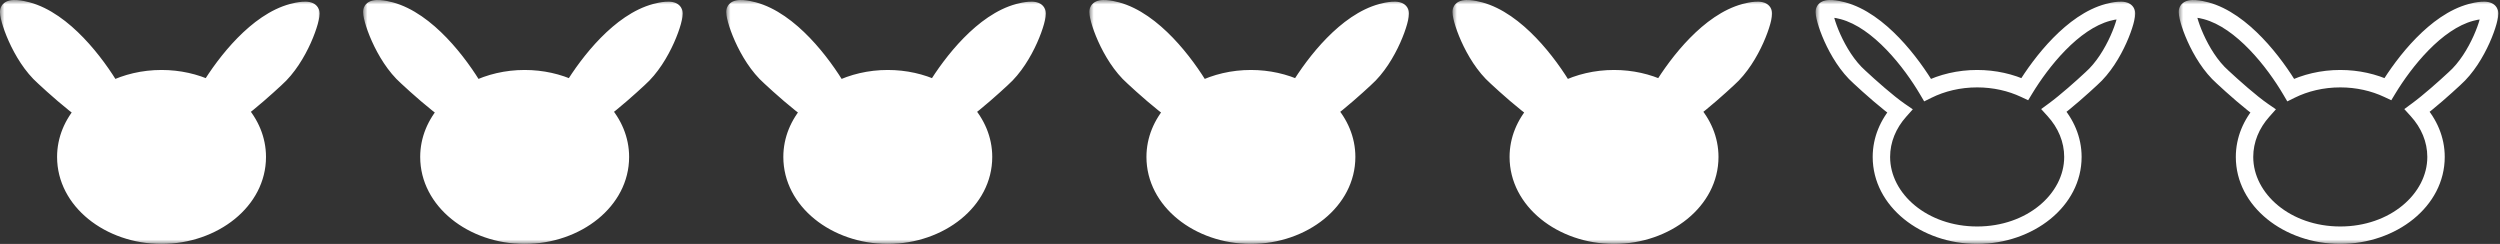 <svg width="287" height="28" viewBox="0 0 287 28" fill="none" xmlns="http://www.w3.org/2000/svg">
<rect x="0" y="0" width="287" height="28" fill="#333333" stroke="none"/>
<mask id="path-1-outside-1_6064_1285" maskUnits="userSpaceOnUse" x="0" y="0" width="37" height="28" fill="black">
<rect fill="white" width="37" height="28"/>
<path fill-rule="evenodd" clip-rule="evenodd" d="M12.852 10.329C11.016 7.212 7.304 2.351 3.134 1.233C2.5 1.057 1.189 0.811 1.02 1.233C0.809 1.762 2.288 6.412 5.036 8.843C6.197 9.926 8.309 11.803 9.656 12.73C8.333 14.213 7.553 16.04 7.553 18.016C7.553 22.978 12.474 27 18.545 27C24.615 27 29.537 22.978 29.537 18.016C29.537 16.014 28.735 14.165 27.38 12.671C28.721 11.687 30.586 10.026 31.65 9.033C34.398 6.602 35.878 1.951 35.667 1.423C35.498 1 34.187 1.247 33.553 1.423C29.513 2.505 25.904 7.101 24.012 10.221C22.402 9.465 20.535 9.033 18.545 9.033C16.461 9.033 14.513 9.506 12.852 10.329Z"/>
</mask>
<path fill-rule="evenodd" clip-rule="evenodd" d="M12.852 10.329C11.016 7.212 7.304 2.351 3.134 1.233C2.5 1.057 1.189 0.811 1.02 1.233C0.809 1.762 2.288 6.412 5.036 8.843C6.197 9.926 8.309 11.803 9.656 12.73C8.333 14.213 7.553 16.04 7.553 18.016C7.553 22.978 12.474 27 18.545 27C24.615 27 29.537 22.978 29.537 18.016C29.537 16.014 28.735 14.165 27.38 12.671C28.721 11.687 30.586 10.026 31.65 9.033C34.398 6.602 35.878 1.951 35.667 1.423C35.498 1 34.187 1.247 33.553 1.423C29.513 2.505 25.904 7.101 24.012 10.221C22.402 9.465 20.535 9.033 18.545 9.033C16.461 9.033 14.513 9.506 12.852 10.329Z" fill="white"/>
<path d="M3.134 1.233L2.866 2.197L2.875 2.199L3.134 1.233ZM12.852 10.329L11.991 10.837L12.463 11.639L13.297 11.226L12.852 10.329ZM1.02 1.233L0.091 0.862L1.02 1.233ZM5.036 8.843L5.718 8.112L5.709 8.103L5.699 8.094L5.036 8.843ZM9.656 12.73L10.402 13.396L11.157 12.55L10.223 11.907L9.656 12.73ZM27.38 12.671L26.788 11.864L25.893 12.521L26.639 13.343L27.38 12.671ZM31.65 9.033L30.988 8.284L30.978 8.292L30.968 8.301L31.65 9.033ZM35.667 1.423L36.595 1.051L36.595 1.051L35.667 1.423ZM33.553 1.423L33.812 2.389L33.82 2.386L33.553 1.423ZM24.012 10.221L23.587 11.126L24.401 11.508L24.867 10.739L24.012 10.221ZM2.875 2.199C4.704 2.689 6.521 4.034 8.148 5.725C9.76 7.4 11.102 9.328 11.991 10.837L13.714 9.822C12.767 8.214 11.334 6.152 9.589 4.338C7.858 2.539 5.734 0.895 3.392 0.267L2.875 2.199ZM1.948 1.605C1.875 1.788 1.751 1.898 1.664 1.952C1.623 1.978 1.59 1.992 1.571 1.999C1.561 2.003 1.554 2.005 1.549 2.006C1.547 2.007 1.545 2.007 1.544 2.008C1.543 2.008 1.542 2.008 1.542 2.008C1.542 2.008 1.543 2.008 1.544 2.008C1.545 2.008 1.546 2.007 1.548 2.007C1.552 2.006 1.558 2.006 1.565 2.005C1.581 2.003 1.602 2.002 1.628 2.001C1.682 1.999 1.75 2 1.831 2.006C2.17 2.031 2.587 2.119 2.866 2.197L3.401 0.27C3.047 0.171 2.491 0.049 1.974 0.011C1.723 -0.007 1.415 -0.01 1.123 0.053C0.876 0.106 0.326 0.276 0.091 0.862L1.948 1.605ZM5.699 8.094C4.475 7.011 3.489 5.385 2.831 3.916C2.505 3.19 2.272 2.53 2.136 2.037C2.067 1.788 2.027 1.598 2.009 1.474C2.005 1.444 2.003 1.421 2.001 1.404C2 1.387 2 1.38 2 1.381C2 1.381 2 1.399 1.996 1.43C1.992 1.457 1.982 1.522 1.948 1.605L0.091 0.862C0.007 1.073 0 1.274 2.33712e-06 1.378C-0 1.504 0.012 1.632 0.029 1.751C0.062 1.992 0.125 2.271 0.208 2.571C0.375 3.173 0.644 3.928 1.006 4.734C1.721 6.33 2.85 8.244 4.374 9.592L5.699 8.094ZM10.223 11.907C8.944 11.026 6.88 9.196 5.718 8.112L4.354 9.574C5.514 10.657 7.674 12.58 9.089 13.554L10.223 11.907ZM8.553 18.016C8.553 16.315 9.223 14.719 10.402 13.396L8.91 12.065C7.444 13.708 6.553 15.766 6.553 18.016H8.553ZM18.545 26C12.828 26 8.553 22.247 8.553 18.016H6.553C6.553 23.709 12.12 28 18.545 28V26ZM28.537 18.016C28.537 22.247 24.261 26 18.545 26V28C24.97 28 30.537 23.709 30.537 18.016H28.537ZM26.639 13.343C27.849 14.676 28.537 16.293 28.537 18.016H30.537C30.537 15.735 29.621 13.653 28.12 11.999L26.639 13.343ZM30.968 8.301C29.909 9.29 28.079 10.917 26.788 11.864L27.971 13.477C29.362 12.457 31.263 10.762 32.333 9.764L30.968 8.301ZM34.738 1.794C34.705 1.711 34.694 1.646 34.691 1.619C34.686 1.588 34.687 1.57 34.687 1.57C34.687 1.569 34.687 1.576 34.685 1.593C34.684 1.61 34.681 1.633 34.677 1.663C34.66 1.788 34.62 1.977 34.551 2.226C34.414 2.72 34.181 3.379 33.856 4.105C33.197 5.574 32.212 7.201 30.988 8.284L32.313 9.781C33.837 8.433 34.965 6.519 35.681 4.923C36.042 4.117 36.311 3.363 36.478 2.76C36.561 2.461 36.624 2.181 36.658 1.941C36.674 1.821 36.687 1.693 36.687 1.567C36.686 1.463 36.679 1.262 36.595 1.051L34.738 1.794ZM33.82 2.386C34.1 2.309 34.517 2.22 34.856 2.196C34.937 2.19 35.005 2.188 35.059 2.19C35.085 2.191 35.106 2.192 35.121 2.194C35.129 2.195 35.134 2.196 35.138 2.196C35.14 2.197 35.142 2.197 35.143 2.197C35.144 2.197 35.144 2.197 35.144 2.197C35.144 2.197 35.144 2.197 35.143 2.197C35.142 2.197 35.14 2.196 35.137 2.196C35.133 2.194 35.125 2.192 35.115 2.188C35.096 2.181 35.063 2.167 35.022 2.142C34.936 2.087 34.812 1.978 34.738 1.794L36.595 1.051C36.361 0.465 35.811 0.295 35.564 0.242C35.272 0.179 34.964 0.183 34.712 0.201C34.195 0.238 33.64 0.361 33.285 0.459L33.82 2.386ZM24.867 10.739C25.784 9.227 27.114 7.364 28.69 5.758C30.28 4.139 32.041 2.863 33.812 2.389L33.294 0.457C31.024 1.065 28.961 2.628 27.263 4.357C25.552 6.1 24.131 8.095 23.157 9.703L24.867 10.739ZM18.545 10.033C20.391 10.033 22.112 10.434 23.587 11.126L24.437 9.316C22.691 8.496 20.679 8.033 18.545 8.033V10.033ZM13.297 11.226C14.816 10.472 16.612 10.033 18.545 10.033V8.033C16.31 8.033 14.21 8.541 12.408 9.434L13.297 11.226Z" fill="white" mask="url(#path-1-outside-1_6064_1285)"/>
<mask id="path-3-outside-2_6064_1285" maskUnits="userSpaceOnUse" x="41.687" y="0" width="37" height="28" fill="black">
<rect fill="white" x="41.687" width="37" height="28"/>
<path fill-rule="evenodd" clip-rule="evenodd" d="M54.539 10.329C52.702 7.212 48.991 2.351 44.82 1.233C44.186 1.057 42.876 0.811 42.706 1.233C42.495 1.762 43.975 6.412 46.723 8.843C47.883 9.926 49.995 11.803 51.343 12.73C50.02 14.213 49.239 16.04 49.239 18.016C49.239 22.978 54.161 27 60.231 27C66.302 27 71.223 22.978 71.223 18.016C71.223 16.014 70.421 14.165 69.066 12.671C70.407 11.687 72.272 10.026 73.337 9.033C76.085 6.602 77.564 1.951 77.353 1.423C77.184 1 75.873 1.247 75.239 1.423C71.199 2.505 67.59 7.101 65.699 10.221C64.088 9.465 62.221 9.033 60.231 9.033C58.148 9.033 56.199 9.506 54.539 10.329Z"/>
</mask>
<path fill-rule="evenodd" clip-rule="evenodd" d="M54.539 10.329C52.702 7.212 48.991 2.351 44.82 1.233C44.186 1.057 42.876 0.811 42.706 1.233C42.495 1.762 43.975 6.412 46.723 8.843C47.883 9.926 49.995 11.803 51.343 12.73C50.02 14.213 49.239 16.04 49.239 18.016C49.239 22.978 54.161 27 60.231 27C66.302 27 71.223 22.978 71.223 18.016C71.223 16.014 70.421 14.165 69.066 12.671C70.407 11.687 72.272 10.026 73.337 9.033C76.085 6.602 77.564 1.951 77.353 1.423C77.184 1 75.873 1.247 75.239 1.423C71.199 2.505 67.59 7.101 65.699 10.221C64.088 9.465 62.221 9.033 60.231 9.033C58.148 9.033 56.199 9.506 54.539 10.329Z" fill="white"/>
<path d="M44.82 1.233L44.553 2.197L44.562 2.199L44.82 1.233ZM54.539 10.329L53.677 10.837L54.15 11.639L54.983 11.226L54.539 10.329ZM42.706 1.233L41.778 0.862L42.706 1.233ZM46.723 8.843L47.405 8.112L47.395 8.103L47.385 8.094L46.723 8.843ZM51.343 12.73L52.089 13.396L52.843 12.55L51.91 11.907L51.343 12.73ZM69.066 12.671L68.475 11.864L67.58 12.521L68.326 13.343L69.066 12.671ZM73.337 9.033L72.674 8.284L72.664 8.292L72.654 8.301L73.337 9.033ZM77.353 1.423L78.282 1.051L78.282 1.051L77.353 1.423ZM75.239 1.423L75.498 2.389L75.507 2.386L75.239 1.423ZM65.699 10.221L65.274 11.126L66.088 11.508L66.554 10.739L65.699 10.221ZM44.562 2.199C46.391 2.689 48.208 4.034 49.834 5.725C51.446 7.4 52.788 9.328 53.677 10.837L55.401 9.822C54.453 8.214 53.021 6.152 51.276 4.338C49.544 2.539 47.421 0.895 45.079 0.267L44.562 2.199ZM43.635 1.605C43.562 1.788 43.437 1.898 43.351 1.952C43.31 1.978 43.277 1.992 43.258 1.999C43.248 2.003 43.24 2.005 43.236 2.006C43.233 2.007 43.232 2.007 43.23 2.008C43.229 2.008 43.229 2.008 43.229 2.008C43.229 2.008 43.229 2.008 43.23 2.008C43.231 2.008 43.233 2.007 43.235 2.007C43.239 2.006 43.244 2.006 43.252 2.005C43.267 2.003 43.288 2.002 43.315 2.001C43.368 1.999 43.436 2 43.517 2.006C43.856 2.031 44.273 2.119 44.553 2.197L45.088 0.27C44.733 0.171 44.178 0.049 43.661 0.011C43.41 -0.007 43.101 -0.01 42.809 0.053C42.562 0.106 42.012 0.276 41.778 0.862L43.635 1.605ZM47.385 8.094C46.161 7.011 45.176 5.385 44.517 3.916C44.192 3.19 43.959 2.53 43.822 2.037C43.753 1.788 43.713 1.598 43.696 1.474C43.692 1.444 43.689 1.421 43.688 1.404C43.687 1.387 43.687 1.38 43.687 1.381C43.687 1.381 43.687 1.399 43.682 1.43C43.679 1.457 43.668 1.522 43.635 1.605L41.778 0.862C41.694 1.073 41.687 1.274 41.687 1.378C41.686 1.504 41.699 1.632 41.715 1.751C41.749 1.992 41.812 2.271 41.895 2.571C42.062 3.173 42.331 3.928 42.692 4.734C43.408 6.33 44.536 8.244 46.06 9.592L47.385 8.094ZM51.91 11.907C50.63 11.026 48.566 9.196 47.405 8.112L46.04 9.574C47.2 10.657 49.361 12.58 50.775 13.554L51.91 11.907ZM50.239 18.016C50.239 16.315 50.909 14.719 52.089 13.396L50.596 12.065C49.131 13.708 48.239 15.766 48.239 18.016H50.239ZM60.231 26C54.515 26 50.239 22.247 50.239 18.016H48.239C48.239 23.709 53.806 28 60.231 28V26ZM70.223 18.016C70.223 22.247 65.948 26 60.231 26V28C66.656 28 72.223 23.709 72.223 18.016H70.223ZM68.326 13.343C69.535 14.676 70.223 16.293 70.223 18.016H72.223C72.223 15.735 71.308 13.653 69.807 11.999L68.326 13.343ZM72.654 8.301C71.595 9.29 69.766 10.917 68.475 11.864L69.658 13.477C71.049 12.457 72.949 10.762 74.019 9.764L72.654 8.301ZM76.425 1.794C76.391 1.711 76.381 1.646 76.377 1.619C76.373 1.588 76.373 1.57 76.373 1.57C76.373 1.569 76.373 1.576 76.372 1.593C76.37 1.61 76.368 1.633 76.364 1.663C76.346 1.788 76.306 1.977 76.237 2.226C76.101 2.72 75.868 3.379 75.542 4.105C74.884 5.574 73.898 7.201 72.674 8.284L73.999 9.781C75.523 8.433 76.652 6.519 77.367 4.923C77.729 4.117 77.998 3.363 78.165 2.76C78.248 2.461 78.311 2.181 78.344 1.941C78.361 1.821 78.373 1.693 78.373 1.567C78.373 1.463 78.366 1.262 78.282 1.051L76.425 1.794ZM75.507 2.386C75.786 2.309 76.203 2.22 76.542 2.196C76.624 2.19 76.691 2.188 76.745 2.19C76.772 2.191 76.792 2.192 76.808 2.194C76.815 2.195 76.821 2.196 76.825 2.196C76.827 2.197 76.828 2.197 76.829 2.197C76.831 2.197 76.831 2.197 76.831 2.197C76.831 2.197 76.83 2.197 76.829 2.197C76.828 2.197 76.826 2.196 76.824 2.196C76.819 2.194 76.812 2.192 76.802 2.188C76.783 2.181 76.75 2.167 76.709 2.142C76.622 2.087 76.498 1.978 76.425 1.794L78.282 1.051C78.047 0.465 77.497 0.295 77.25 0.242C76.959 0.179 76.65 0.183 76.399 0.201C75.882 0.238 75.326 0.361 74.972 0.459L75.507 2.386ZM66.554 10.739C67.471 9.227 68.801 7.364 70.377 5.758C71.966 4.139 73.728 2.863 75.498 2.389L74.981 0.457C72.711 1.065 70.647 2.628 68.95 4.357C67.239 6.1 65.818 8.095 64.844 9.703L66.554 10.739ZM60.231 10.033C62.077 10.033 63.799 10.434 65.274 11.126L66.124 9.316C64.378 8.496 62.366 8.033 60.231 8.033V10.033ZM54.983 11.226C56.502 10.472 58.298 10.033 60.231 10.033V8.033C57.997 8.033 55.896 8.541 54.095 9.434L54.983 11.226Z" fill="white" mask="url(#path-3-outside-2_6064_1285)"/>
<mask id="path-5-outside-3_6064_1285" maskUnits="userSpaceOnUse" x="83.373" y="0" width="37" height="28" fill="black">
<rect fill="white" x="83.373" width="37" height="28"/>
<path fill-rule="evenodd" clip-rule="evenodd" d="M96.225 10.329C94.389 7.212 90.677 2.351 86.507 1.233C85.873 1.057 84.562 0.811 84.393 1.233C84.182 1.762 85.661 6.412 88.409 8.843C89.57 9.926 91.682 11.803 93.029 12.73C91.706 14.213 90.926 16.04 90.926 18.016C90.926 22.978 95.847 27 101.918 27C107.988 27 112.91 22.978 112.91 18.016C112.91 16.014 112.108 14.165 110.753 12.671C112.094 11.687 113.959 10.026 115.023 9.033C117.771 6.602 119.251 1.951 119.04 1.423C118.871 1 117.56 1.247 116.926 1.423C112.886 2.505 109.277 7.101 107.385 10.221C105.775 9.465 103.908 9.033 101.918 9.033C99.834 9.033 97.886 9.506 96.225 10.329Z"/>
</mask>
<path fill-rule="evenodd" clip-rule="evenodd" d="M96.225 10.329C94.389 7.212 90.677 2.351 86.507 1.233C85.873 1.057 84.562 0.811 84.393 1.233C84.182 1.762 85.661 6.412 88.409 8.843C89.57 9.926 91.682 11.803 93.029 12.73C91.706 14.213 90.926 16.04 90.926 18.016C90.926 22.978 95.847 27 101.918 27C107.988 27 112.91 22.978 112.91 18.016C112.91 16.014 112.108 14.165 110.753 12.671C112.094 11.687 113.959 10.026 115.023 9.033C117.771 6.602 119.251 1.951 119.04 1.423C118.871 1 117.56 1.247 116.926 1.423C112.886 2.505 109.277 7.101 107.385 10.221C105.775 9.465 103.908 9.033 101.918 9.033C99.834 9.033 97.886 9.506 96.225 10.329Z" fill="white"/>
<path d="M86.507 1.233L86.239 2.197L86.248 2.199L86.507 1.233ZM96.225 10.329L95.364 10.837L95.836 11.639L96.67 11.226L96.225 10.329ZM84.393 1.233L83.465 0.862L84.393 1.233ZM88.409 8.843L89.091 8.112L89.082 8.103L89.072 8.094L88.409 8.843ZM93.029 12.73L93.775 13.396L94.53 12.55L93.596 11.907L93.029 12.73ZM110.753 12.671L110.161 11.864L109.267 12.521L110.012 13.343L110.753 12.671ZM115.023 9.033L114.361 8.284L114.351 8.292L114.341 8.301L115.023 9.033ZM119.04 1.423L119.968 1.051L119.968 1.051L119.04 1.423ZM116.926 1.423L117.185 2.389L117.193 2.386L116.926 1.423ZM107.385 10.221L106.96 11.126L107.774 11.508L108.24 10.739L107.385 10.221ZM86.248 2.199C88.077 2.689 89.894 4.034 91.521 5.725C93.133 7.4 94.475 9.328 95.364 10.837L97.087 9.822C96.14 8.214 94.707 6.152 92.962 4.338C91.231 2.539 89.107 0.895 86.766 0.267L86.248 2.199ZM85.321 1.605C85.248 1.788 85.124 1.898 85.037 1.952C84.996 1.978 84.963 1.992 84.944 1.999C84.934 2.003 84.927 2.005 84.922 2.006C84.92 2.007 84.918 2.007 84.917 2.008C84.916 2.008 84.915 2.008 84.915 2.008C84.915 2.008 84.916 2.008 84.917 2.008C84.918 2.008 84.919 2.007 84.921 2.007C84.925 2.006 84.931 2.006 84.939 2.005C84.954 2.003 84.975 2.002 85.001 2.001C85.055 1.999 85.123 2 85.204 2.006C85.543 2.031 85.96 2.119 86.239 2.197L86.774 0.27C86.42 0.171 85.864 0.049 85.347 0.011C85.096 -0.007 84.788 -0.01 84.496 0.053C84.249 0.106 83.699 0.276 83.465 0.862L85.321 1.605ZM89.072 8.094C87.848 7.011 86.862 5.385 86.204 3.916C85.878 3.19 85.645 2.53 85.509 2.037C85.44 1.788 85.4 1.598 85.382 1.474C85.378 1.444 85.376 1.421 85.374 1.404C85.373 1.387 85.373 1.38 85.373 1.381C85.373 1.381 85.373 1.399 85.369 1.43C85.365 1.457 85.355 1.522 85.321 1.605L83.465 0.862C83.38 1.073 83.373 1.274 83.373 1.378C83.373 1.504 83.385 1.632 83.402 1.751C83.436 1.992 83.498 2.271 83.581 2.571C83.748 3.173 84.017 3.928 84.379 4.734C85.094 6.33 86.223 8.244 87.747 9.592L89.072 8.094ZM93.596 11.907C92.317 11.026 90.253 9.196 89.091 8.112L87.727 9.574C88.887 10.657 91.047 12.58 92.462 13.554L93.596 11.907ZM91.926 18.016C91.926 16.315 92.596 14.719 93.775 13.396L92.283 12.065C90.817 13.708 89.926 15.766 89.926 18.016H91.926ZM101.918 26C96.201 26 91.926 22.247 91.926 18.016H89.926C89.926 23.709 95.493 28 101.918 28V26ZM111.91 18.016C111.91 22.247 107.634 26 101.918 26V28C108.343 28 113.91 23.709 113.91 18.016H111.91ZM110.012 13.343C111.222 14.676 111.91 16.293 111.91 18.016H113.91C113.91 15.735 112.994 13.653 111.493 11.999L110.012 13.343ZM114.341 8.301C113.282 9.29 111.452 10.917 110.161 11.864L111.344 13.477C112.735 12.457 114.636 10.762 115.706 9.764L114.341 8.301ZM118.111 1.794C118.078 1.711 118.067 1.646 118.064 1.619C118.059 1.588 118.06 1.57 118.06 1.57C118.06 1.569 118.06 1.576 118.058 1.593C118.057 1.61 118.054 1.633 118.05 1.663C118.033 1.788 117.993 1.977 117.924 2.226C117.787 2.72 117.554 3.379 117.229 4.105C116.57 5.574 115.585 7.201 114.361 8.284L115.686 9.781C117.21 8.433 118.338 6.519 119.054 4.923C119.415 4.117 119.684 3.363 119.851 2.76C119.934 2.461 119.997 2.181 120.031 1.941C120.047 1.821 120.06 1.693 120.06 1.567C120.059 1.463 120.052 1.262 119.968 1.051L118.111 1.794ZM117.193 2.386C117.473 2.309 117.89 2.22 118.229 2.196C118.31 2.19 118.378 2.188 118.432 2.19C118.458 2.191 118.479 2.192 118.494 2.194C118.502 2.195 118.507 2.196 118.511 2.196C118.513 2.197 118.515 2.197 118.516 2.197C118.517 2.197 118.517 2.197 118.517 2.197C118.517 2.197 118.517 2.197 118.516 2.197C118.515 2.197 118.513 2.196 118.51 2.196C118.506 2.194 118.498 2.192 118.488 2.188C118.469 2.181 118.436 2.167 118.395 2.142C118.309 2.087 118.185 1.978 118.111 1.794L119.968 1.051C119.734 0.465 119.184 0.295 118.937 0.242C118.645 0.179 118.337 0.183 118.085 0.201C117.568 0.238 117.013 0.361 116.658 0.459L117.193 2.386ZM108.24 10.739C109.157 9.227 110.487 7.364 112.063 5.758C113.653 4.139 115.414 2.863 117.185 2.389L116.667 0.457C114.397 1.065 112.334 2.628 110.636 4.357C108.925 6.1 107.504 8.095 106.53 9.703L108.24 10.739ZM101.918 10.033C103.764 10.033 105.485 10.434 106.96 11.126L107.81 9.316C106.064 8.496 104.052 8.033 101.918 8.033V10.033ZM96.67 11.226C98.189 10.472 99.985 10.033 101.918 10.033V8.033C99.683 8.033 97.583 8.541 95.781 9.434L96.67 11.226Z" fill="white" mask="url(#path-5-outside-3_6064_1285)"/>
<mask id="path-7-outside-4_6064_1285" maskUnits="userSpaceOnUse" x="125.06" y="0" width="37" height="28" fill="black">
<rect fill="white" x="125.06" width="37" height="28"/>
<path fill-rule="evenodd" clip-rule="evenodd" d="M137.912 10.329C136.075 7.212 132.364 2.351 128.193 1.233C127.559 1.057 126.249 0.811 126.079 1.233C125.868 1.762 127.348 6.412 130.096 8.843C131.256 9.926 133.369 11.803 134.716 12.73C133.393 14.213 132.612 16.04 132.612 18.016C132.612 22.978 137.534 27 143.604 27C149.675 27 154.596 22.978 154.596 18.016C154.596 16.014 153.795 14.165 152.439 12.671C153.78 11.687 155.645 10.026 156.71 9.033C159.458 6.602 160.938 1.951 160.726 1.423C160.557 1 159.246 1.247 158.612 1.423C154.572 2.505 150.963 7.101 149.072 10.221C147.461 9.465 145.595 9.033 143.604 9.033C141.521 9.033 139.572 9.506 137.912 10.329Z"/>
</mask>
<path fill-rule="evenodd" clip-rule="evenodd" d="M137.912 10.329C136.075 7.212 132.364 2.351 128.193 1.233C127.559 1.057 126.249 0.811 126.079 1.233C125.868 1.762 127.348 6.412 130.096 8.843C131.256 9.926 133.369 11.803 134.716 12.73C133.393 14.213 132.612 16.04 132.612 18.016C132.612 22.978 137.534 27 143.604 27C149.675 27 154.596 22.978 154.596 18.016C154.596 16.014 153.795 14.165 152.439 12.671C153.78 11.687 155.645 10.026 156.71 9.033C159.458 6.602 160.938 1.951 160.726 1.423C160.557 1 159.246 1.247 158.612 1.423C154.572 2.505 150.963 7.101 149.072 10.221C147.461 9.465 145.595 9.033 143.604 9.033C141.521 9.033 139.572 9.506 137.912 10.329Z" fill="white"/>
<path d="M128.193 1.233L127.926 2.197L127.935 2.199L128.193 1.233ZM137.912 10.329L137.05 10.837L137.523 11.639L138.356 11.226L137.912 10.329ZM126.079 1.233L125.151 0.862L126.079 1.233ZM130.096 8.843L130.778 8.112L130.768 8.103L130.758 8.094L130.096 8.843ZM134.716 12.73L135.462 13.396L136.217 12.55L135.283 11.907L134.716 12.73ZM152.439 12.671L151.848 11.864L150.953 12.521L151.699 13.343L152.439 12.671ZM156.71 9.033L156.047 8.284L156.037 8.292L156.028 8.301L156.71 9.033ZM160.726 1.423L161.655 1.051L161.655 1.051L160.726 1.423ZM158.612 1.423L158.871 2.389L158.88 2.386L158.612 1.423ZM149.072 10.221L148.647 11.126L149.461 11.508L149.927 10.739L149.072 10.221ZM127.935 2.199C129.764 2.689 131.581 4.034 133.207 5.725C134.819 7.4 136.161 9.328 137.05 10.837L138.774 9.822C137.826 8.214 136.394 6.152 134.649 4.338C132.917 2.539 130.794 0.895 128.452 0.267L127.935 2.199ZM127.008 1.605C126.935 1.788 126.81 1.898 126.724 1.952C126.683 1.978 126.65 1.992 126.631 1.999C126.621 2.003 126.613 2.005 126.609 2.006C126.606 2.007 126.605 2.007 126.603 2.008C126.602 2.008 126.602 2.008 126.602 2.008C126.602 2.008 126.602 2.008 126.603 2.008C126.604 2.008 126.606 2.007 126.608 2.007C126.612 2.006 126.617 2.006 126.625 2.005C126.64 2.003 126.661 2.002 126.688 2.001C126.741 1.999 126.809 2 126.89 2.006C127.229 2.031 127.646 2.119 127.926 2.197L128.461 0.27C128.106 0.171 127.551 0.049 127.034 0.011C126.783 -0.007 126.474 -0.01 126.182 0.053C125.935 0.106 125.385 0.276 125.151 0.862L127.008 1.605ZM130.758 8.094C129.534 7.011 128.549 5.385 127.89 3.916C127.565 3.19 127.332 2.53 127.195 2.037C127.126 1.788 127.086 1.598 127.069 1.474C127.065 1.444 127.062 1.421 127.061 1.404C127.06 1.387 127.06 1.38 127.06 1.381C127.06 1.381 127.06 1.399 127.055 1.43C127.052 1.457 127.041 1.522 127.008 1.605L125.151 0.862C125.067 1.073 125.06 1.274 125.06 1.378C125.059 1.504 125.072 1.632 125.088 1.751C125.122 1.992 125.185 2.271 125.268 2.571C125.435 3.173 125.704 3.928 126.065 4.734C126.781 6.33 127.909 8.244 129.433 9.592L130.758 8.094ZM135.283 11.907C134.003 11.026 131.939 9.196 130.778 8.112L129.413 9.574C130.573 10.657 132.734 12.58 134.148 13.554L135.283 11.907ZM133.612 18.016C133.612 16.315 134.282 14.719 135.462 13.396L133.969 12.065C132.504 13.708 131.612 15.766 131.612 18.016H133.612ZM143.604 26C137.888 26 133.612 22.247 133.612 18.016H131.612C131.612 23.709 137.179 28 143.604 28V26ZM153.596 18.016C153.596 22.247 149.321 26 143.604 26V28C150.029 28 155.596 23.709 155.596 18.016H153.596ZM151.699 13.343C152.908 14.676 153.596 16.293 153.596 18.016H155.596C155.596 15.735 154.681 13.653 153.18 11.999L151.699 13.343ZM156.028 8.301C154.968 9.29 153.139 10.917 151.848 11.864L153.031 13.477C154.422 12.457 156.322 10.762 157.392 9.764L156.028 8.301ZM159.798 1.794C159.765 1.711 159.754 1.646 159.75 1.619C159.746 1.588 159.746 1.57 159.746 1.57C159.746 1.569 159.746 1.576 159.745 1.593C159.743 1.61 159.741 1.633 159.737 1.663C159.719 1.788 159.68 1.977 159.611 2.226C159.474 2.72 159.241 3.379 158.915 4.105C158.257 5.574 157.271 7.201 156.047 8.284L157.372 9.781C158.897 8.433 160.025 6.519 160.74 4.923C161.102 4.117 161.371 3.363 161.538 2.76C161.621 2.461 161.684 2.181 161.717 1.941C161.734 1.821 161.746 1.693 161.746 1.567C161.746 1.463 161.739 1.262 161.655 1.051L159.798 1.794ZM158.88 2.386C159.159 2.309 159.576 2.22 159.915 2.196C159.997 2.19 160.064 2.188 160.118 2.19C160.145 2.191 160.165 2.192 160.181 2.194C160.188 2.195 160.194 2.196 160.198 2.196C160.2 2.197 160.201 2.197 160.203 2.197C160.204 2.197 160.204 2.197 160.204 2.197C160.204 2.197 160.203 2.197 160.202 2.197C160.201 2.197 160.199 2.196 160.197 2.196C160.192 2.194 160.185 2.192 160.175 2.188C160.156 2.181 160.123 2.167 160.082 2.142C159.995 2.087 159.871 1.978 159.798 1.794L161.655 1.051C161.42 0.465 160.87 0.295 160.623 0.242C160.332 0.179 160.023 0.183 159.772 0.201C159.255 0.238 158.7 0.361 158.345 0.459L158.88 2.386ZM149.927 10.739C150.844 9.227 152.174 7.364 153.75 5.758C155.34 4.139 157.101 2.863 158.871 2.389L158.354 0.457C156.084 1.065 154.021 2.628 152.323 4.357C150.612 6.1 149.191 8.095 148.217 9.703L149.927 10.739ZM143.604 10.033C145.45 10.033 147.172 10.434 148.647 11.126L149.497 9.316C147.751 8.496 145.739 8.033 143.604 8.033V10.033ZM138.356 11.226C139.875 10.472 141.671 10.033 143.604 10.033V8.033C141.37 8.033 139.269 8.541 137.468 9.434L138.356 11.226Z" fill="white" mask="url(#path-7-outside-4_6064_1285)"/>
<mask id="path-9-outside-5_6064_1285" maskUnits="userSpaceOnUse" x="166.746" y="0" width="37" height="28" fill="black">
<rect fill="white" x="166.746" width="37" height="28"/>
<path fill-rule="evenodd" clip-rule="evenodd" d="M179.599 10.329C177.762 7.212 174.05 2.351 169.88 1.233C169.246 1.057 167.935 0.811 167.766 1.233C167.555 1.762 169.034 6.412 171.782 8.843C172.943 9.926 175.055 11.803 176.402 12.73C175.079 14.213 174.299 16.04 174.299 18.016C174.299 22.978 179.22 27 185.291 27C191.361 27 196.283 22.978 196.283 18.016C196.283 16.014 195.481 14.165 194.126 12.671C195.467 11.687 197.332 10.026 198.396 9.033C201.144 6.602 202.624 1.951 202.413 1.423C202.244 1 200.933 1.247 200.299 1.423C196.259 2.505 192.65 7.101 190.758 10.221C189.148 9.465 187.281 9.033 185.291 9.033C183.207 9.033 181.259 9.506 179.599 10.329Z"/>
</mask>
<path fill-rule="evenodd" clip-rule="evenodd" d="M179.599 10.329C177.762 7.212 174.05 2.351 169.88 1.233C169.246 1.057 167.935 0.811 167.766 1.233C167.555 1.762 169.034 6.412 171.782 8.843C172.943 9.926 175.055 11.803 176.402 12.73C175.079 14.213 174.299 16.04 174.299 18.016C174.299 22.978 179.22 27 185.291 27C191.361 27 196.283 22.978 196.283 18.016C196.283 16.014 195.481 14.165 194.126 12.671C195.467 11.687 197.332 10.026 198.396 9.033C201.144 6.602 202.624 1.951 202.413 1.423C202.244 1 200.933 1.247 200.299 1.423C196.259 2.505 192.65 7.101 190.758 10.221C189.148 9.465 187.281 9.033 185.291 9.033C183.207 9.033 181.259 9.506 179.599 10.329Z" fill="white"/>
<path d="M169.88 1.233L169.612 2.197L169.621 2.199L169.88 1.233ZM179.599 10.329L178.737 10.837L179.209 11.639L180.043 11.226L179.599 10.329ZM167.766 1.233L166.838 0.862L167.766 1.233ZM171.782 8.843L172.465 8.112L172.455 8.103L172.445 8.094L171.782 8.843ZM176.402 12.73L177.148 13.396L177.903 12.55L176.969 11.907L176.402 12.73ZM194.126 12.671L193.534 11.864L192.64 12.521L193.385 13.343L194.126 12.671ZM198.396 9.033L197.734 8.284L197.724 8.292L197.714 8.301L198.396 9.033ZM202.413 1.423L203.341 1.051L203.341 1.051L202.413 1.423ZM200.299 1.423L200.558 2.389L200.567 2.386L200.299 1.423ZM190.758 10.221L190.333 11.126L191.147 11.508L191.613 10.739L190.758 10.221ZM169.621 2.199C171.45 2.689 173.267 4.034 174.894 5.725C176.506 7.4 177.848 9.328 178.737 10.837L180.46 9.822C179.513 8.214 178.081 6.152 176.335 4.338C174.604 2.539 172.48 0.895 170.139 0.267L169.621 2.199ZM168.694 1.605C168.621 1.788 168.497 1.898 168.41 1.952C168.369 1.978 168.336 1.992 168.317 1.999C168.307 2.003 168.3 2.005 168.295 2.006C168.293 2.007 168.291 2.007 168.29 2.008C168.289 2.008 168.288 2.008 168.288 2.008C168.288 2.008 168.289 2.008 168.29 2.008C168.291 2.008 168.292 2.007 168.294 2.007C168.298 2.006 168.304 2.006 168.312 2.005C168.327 2.003 168.348 2.002 168.374 2.001C168.428 1.999 168.496 2 168.577 2.006C168.916 2.031 169.333 2.119 169.612 2.197L170.147 0.27C169.793 0.171 169.237 0.049 168.72 0.011C168.469 -0.007 168.161 -0.01 167.869 0.053C167.622 0.106 167.072 0.276 166.838 0.862L168.694 1.605ZM172.445 8.094C171.221 7.011 170.235 5.385 169.577 3.916C169.251 3.19 169.018 2.53 168.882 2.037C168.813 1.788 168.773 1.598 168.755 1.474C168.751 1.444 168.749 1.421 168.747 1.404C168.746 1.387 168.746 1.38 168.746 1.381C168.746 1.381 168.746 1.399 168.742 1.43C168.738 1.457 168.728 1.522 168.694 1.605L166.838 0.862C166.753 1.073 166.746 1.274 166.746 1.378C166.746 1.504 166.758 1.632 166.775 1.751C166.809 1.992 166.871 2.271 166.954 2.571C167.121 3.173 167.39 3.928 167.752 4.734C168.467 6.33 169.596 8.244 171.12 9.592L172.445 8.094ZM176.969 11.907C175.69 11.026 173.626 9.196 172.465 8.112L171.1 9.574C172.26 10.657 174.42 12.58 175.835 13.554L176.969 11.907ZM175.299 18.016C175.299 16.315 175.969 14.719 177.148 13.396L175.656 12.065C174.19 13.708 173.299 15.766 173.299 18.016H175.299ZM185.291 26C179.574 26 175.299 22.247 175.299 18.016H173.299C173.299 23.709 178.866 28 185.291 28V26ZM195.283 18.016C195.283 22.247 191.007 26 185.291 26V28C191.716 28 197.283 23.709 197.283 18.016H195.283ZM193.385 13.343C194.595 14.676 195.283 16.293 195.283 18.016H197.283C197.283 15.735 196.367 13.653 194.866 11.999L193.385 13.343ZM197.714 8.301C196.655 9.29 194.825 10.917 193.534 11.864L194.717 13.477C196.108 12.457 198.009 10.762 199.079 9.764L197.714 8.301ZM201.484 1.794C201.451 1.711 201.44 1.646 201.437 1.619C201.433 1.588 201.433 1.57 201.433 1.57C201.433 1.569 201.433 1.576 201.431 1.593C201.43 1.61 201.427 1.633 201.423 1.663C201.406 1.788 201.366 1.977 201.297 2.226C201.16 2.72 200.927 3.379 200.602 4.105C199.943 5.574 198.958 7.201 197.734 8.284L199.059 9.781C200.583 8.433 201.711 6.519 202.427 4.923C202.788 4.117 203.057 3.363 203.224 2.76C203.307 2.461 203.37 2.181 203.404 1.941C203.421 1.821 203.433 1.693 203.433 1.567C203.432 1.463 203.425 1.262 203.341 1.051L201.484 1.794ZM200.567 2.386C200.846 2.309 201.263 2.22 201.602 2.196C201.683 2.19 201.751 2.188 201.805 2.19C201.831 2.191 201.852 2.192 201.867 2.194C201.875 2.195 201.88 2.196 201.884 2.196C201.886 2.197 201.888 2.197 201.889 2.197C201.89 2.197 201.891 2.197 201.891 2.197C201.89 2.197 201.89 2.197 201.889 2.197C201.888 2.197 201.886 2.196 201.883 2.196C201.879 2.194 201.871 2.192 201.861 2.188C201.843 2.181 201.809 2.167 201.768 2.142C201.682 2.087 201.558 1.978 201.484 1.794L203.341 1.051C203.107 0.465 202.557 0.295 202.31 0.242C202.018 0.179 201.71 0.183 201.458 0.201C200.942 0.238 200.386 0.361 200.031 0.459L200.567 2.386ZM191.613 10.739C192.53 9.227 193.86 7.364 195.436 5.758C197.026 4.139 198.787 2.863 200.558 2.389L200.04 0.457C197.771 1.065 195.707 2.628 194.009 4.357C192.298 6.1 190.878 8.095 189.903 9.703L191.613 10.739ZM185.291 10.033C187.137 10.033 188.858 10.434 190.333 11.126L191.183 9.316C189.437 8.496 187.425 8.033 185.291 8.033V10.033ZM180.043 11.226C181.562 10.472 183.358 10.033 185.291 10.033V8.033C183.056 8.033 180.956 8.541 179.154 9.434L180.043 11.226Z" fill="white" mask="url(#path-9-outside-5_6064_1285)"/>
<mask id="path-11-outside-6_6064_1285" maskUnits="userSpaceOnUse" x="208.433" y="0" width="37" height="28" fill="black">
<rect fill="white" x="208.433" width="37" height="28"/>
<path fill-rule="evenodd" clip-rule="evenodd" d="M221.285 10.329C219.448 7.212 215.737 2.351 211.566 1.233C210.932 1.057 209.622 0.811 209.453 1.233C209.241 1.762 210.721 6.412 213.469 8.843C214.629 9.926 216.742 11.803 218.089 12.73C216.766 14.213 215.985 16.04 215.985 18.016C215.985 22.978 220.907 27 226.977 27C233.048 27 237.969 22.978 237.969 18.016C237.969 16.014 237.168 14.165 235.812 12.671C237.153 11.687 239.018 10.026 240.083 9.032C242.831 6.602 244.311 1.951 244.099 1.423C243.93 1 242.62 1.247 241.985 1.423C237.945 2.505 234.336 7.101 232.445 10.221C230.834 9.465 228.968 9.033 226.977 9.033C224.894 9.033 222.945 9.506 221.285 10.329Z"/>
</mask>
<path d="M211.566 1.233L211.299 2.197L211.308 2.199L211.566 1.233ZM221.285 10.329L220.423 10.837L220.896 11.639L221.729 11.226L221.285 10.329ZM209.453 1.233L208.524 0.862L209.453 1.233ZM213.469 8.843L214.151 8.112L214.141 8.103L214.131 8.094L213.469 8.843ZM218.089 12.73L218.835 13.396L219.59 12.55L218.656 11.907L218.089 12.73ZM235.812 12.671L235.221 11.864L234.326 12.521L235.072 13.343L235.812 12.671ZM240.083 9.032L239.42 8.283L239.41 8.292L239.401 8.301L240.083 9.032ZM244.099 1.423L245.028 1.051V1.051L244.099 1.423ZM241.985 1.423L242.244 2.389L242.253 2.386L241.985 1.423ZM232.445 10.221L232.02 11.126L232.834 11.508L233.3 10.739L232.445 10.221ZM211.308 2.199C213.137 2.689 214.954 4.034 216.58 5.725C218.192 7.4 219.534 9.328 220.423 10.837L222.147 9.822C221.199 8.214 219.767 6.152 218.022 4.338C216.291 2.539 214.167 0.895 211.825 0.267L211.308 2.199ZM210.381 1.605C210.308 1.788 210.183 1.898 210.097 1.952C210.056 1.978 210.023 1.992 210.004 1.999C209.994 2.003 209.986 2.005 209.982 2.006C209.979 2.007 209.978 2.007 209.976 2.008C209.975 2.008 209.975 2.008 209.975 2.008C209.975 2.008 209.975 2.008 209.976 2.008C209.977 2.008 209.979 2.007 209.981 2.007C209.985 2.006 209.991 2.006 209.998 2.005C210.013 2.003 210.034 2.002 210.061 2.001C210.114 1.999 210.182 2 210.263 2.006C210.603 2.031 211.019 2.119 211.299 2.197L211.834 0.27C211.479 0.171 210.924 0.049 210.407 0.011C210.156 -0.007 209.847 -0.01 209.555 0.053C209.308 0.106 208.758 0.276 208.524 0.862L210.381 1.605ZM214.131 8.094C212.907 7.011 211.922 5.385 211.263 3.916C210.938 3.19 210.705 2.53 210.568 2.037C210.499 1.788 210.46 1.598 210.442 1.474C210.438 1.444 210.435 1.421 210.434 1.404C210.433 1.387 210.433 1.38 210.433 1.381C210.433 1.381 210.433 1.399 210.429 1.43C210.425 1.457 210.414 1.522 210.381 1.605L208.524 0.862C208.44 1.073 208.433 1.274 208.433 1.378C208.432 1.504 208.445 1.632 208.461 1.751C208.495 1.992 208.558 2.271 208.641 2.571C208.808 3.173 209.077 3.928 209.438 4.734C210.154 6.33 211.282 8.244 212.806 9.592L214.131 8.094ZM218.656 11.907C217.376 11.026 215.312 9.196 214.151 8.112L212.786 9.574C213.946 10.657 216.107 12.58 217.522 13.554L218.656 11.907ZM216.985 18.016C216.985 16.315 217.655 14.719 218.835 13.396L217.342 12.065C215.877 13.708 214.985 15.766 214.985 18.016H216.985ZM226.977 26C221.261 26 216.985 22.247 216.985 18.016H214.985C214.985 23.709 220.552 28 226.977 28V26ZM236.969 18.016C236.969 22.247 232.694 26 226.977 26V28C233.402 28 238.969 23.709 238.969 18.016H236.969ZM235.072 13.343C236.281 14.676 236.969 16.292 236.969 18.016H238.969C238.969 15.735 238.054 13.653 236.553 11.999L235.072 13.343ZM239.401 8.301C238.342 9.29 236.512 10.917 235.221 11.864L236.404 13.477C237.795 12.456 239.695 10.762 240.765 9.764L239.401 8.301ZM243.171 1.794C243.138 1.711 243.127 1.646 243.123 1.619C243.119 1.588 243.119 1.57 243.119 1.57C243.119 1.569 243.119 1.576 243.118 1.593C243.116 1.61 243.114 1.633 243.11 1.663C243.092 1.788 243.053 1.977 242.984 2.226C242.847 2.72 242.614 3.379 242.288 4.105C241.63 5.574 240.644 7.201 239.42 8.283L240.746 9.781C242.27 8.433 243.398 6.519 244.113 4.923C244.475 4.117 244.744 3.363 244.911 2.76C244.994 2.461 245.057 2.181 245.09 1.941C245.107 1.821 245.119 1.693 245.119 1.567C245.119 1.463 245.112 1.262 245.028 1.051L243.171 1.794ZM242.253 2.386C242.532 2.309 242.949 2.22 243.289 2.196C243.37 2.19 243.437 2.188 243.491 2.19C243.518 2.191 243.538 2.192 243.554 2.194C243.561 2.195 243.567 2.196 243.571 2.196C243.573 2.197 243.575 2.197 243.576 2.197C243.577 2.197 243.577 2.197 243.577 2.197C243.577 2.197 243.576 2.197 243.575 2.197C243.574 2.197 243.572 2.196 243.57 2.196C243.565 2.194 243.558 2.192 243.548 2.188C243.529 2.181 243.496 2.167 243.455 2.142C243.368 2.087 243.244 1.978 243.171 1.794L245.028 1.051C244.793 0.465 244.243 0.295 243.996 0.242C243.705 0.179 243.396 0.183 243.145 0.201C242.628 0.238 242.073 0.361 241.718 0.459L242.253 2.386ZM233.3 10.739C234.217 9.227 235.547 7.364 237.123 5.758C238.713 4.139 240.474 2.863 242.244 2.389L241.727 0.457C239.457 1.065 237.394 2.628 235.696 4.357C233.985 6.1 232.564 8.095 231.59 9.703L233.3 10.739ZM226.977 10.033C228.823 10.033 230.545 10.434 232.02 11.126L232.87 9.316C231.124 8.496 229.112 8.033 226.977 8.033V10.033ZM221.729 11.226C223.249 10.472 225.044 10.033 226.977 10.033V8.033C224.743 8.033 222.642 8.541 220.841 9.434L221.729 11.226Z" fill="white" mask="url(#path-11-outside-6_6064_1285)"/>
<mask id="path-13-outside-7_6064_1285" maskUnits="userSpaceOnUse" x="250.119" y="0" width="37" height="28" fill="black">
<rect fill="white" x="250.119" width="37" height="28"/>
<path fill-rule="evenodd" clip-rule="evenodd" d="M262.972 10.329C261.135 7.212 257.424 2.351 253.253 1.233C252.619 1.057 251.308 0.811 251.139 1.233C250.928 1.762 252.407 6.412 255.155 8.843C256.316 9.926 258.428 11.803 259.775 12.73C258.452 14.213 257.672 16.04 257.672 18.016C257.672 22.978 262.593 27 268.664 27C274.734 27 279.656 22.978 279.656 18.016C279.656 16.014 278.854 14.165 277.499 12.671C278.84 11.687 280.705 10.026 281.769 9.032C284.517 6.602 285.997 1.951 285.786 1.423C285.617 1 284.306 1.247 283.672 1.423C279.632 2.505 276.023 7.101 274.131 10.221C272.521 9.465 270.654 9.033 268.664 9.033C266.58 9.033 264.632 9.506 262.972 10.329Z"/>
</mask>
<path d="M253.253 1.233L252.985 2.197L252.994 2.199L253.253 1.233ZM262.972 10.329L262.11 10.837L262.582 11.639L263.416 11.226L262.972 10.329ZM251.139 1.233L250.211 0.862L251.139 1.233ZM255.155 8.843L255.838 8.112L255.828 8.103L255.818 8.094L255.155 8.843ZM259.775 12.73L260.522 13.396L261.276 12.55L260.342 11.907L259.775 12.73ZM277.499 12.671L276.907 11.864L276.013 12.521L276.758 13.343L277.499 12.671ZM281.769 9.032L281.107 8.283L281.097 8.292L281.087 8.301L281.769 9.032ZM285.786 1.423L286.714 1.051V1.051L285.786 1.423ZM283.672 1.423L283.931 2.389L283.94 2.386L283.672 1.423ZM274.131 10.221L273.706 11.126L274.52 11.508L274.986 10.739L274.131 10.221ZM252.994 2.199C254.823 2.689 256.64 4.034 258.267 5.725C259.879 7.4 261.221 9.328 262.11 10.837L263.833 9.822C262.886 8.214 261.454 6.152 259.708 4.338C257.977 2.539 255.853 0.895 253.512 0.267L252.994 2.199ZM252.068 1.605C251.994 1.788 251.87 1.898 251.783 1.952C251.742 1.978 251.709 1.992 251.69 1.999C251.68 2.003 251.673 2.005 251.668 2.006C251.666 2.007 251.664 2.007 251.663 2.008C251.662 2.008 251.661 2.008 251.661 2.008C251.661 2.008 251.662 2.008 251.663 2.008C251.664 2.008 251.665 2.007 251.667 2.007C251.671 2.006 251.677 2.006 251.685 2.005C251.7 2.003 251.721 2.002 251.747 2.001C251.801 1.999 251.869 2 251.95 2.006C252.289 2.031 252.706 2.119 252.985 2.197L253.521 0.27C253.166 0.171 252.61 0.049 252.093 0.011C251.842 -0.007 251.534 -0.01 251.242 0.053C250.995 0.106 250.445 0.276 250.211 0.862L252.068 1.605ZM255.818 8.094C254.594 7.011 253.608 5.385 252.95 3.916C252.624 3.19 252.392 2.53 252.255 2.037C252.186 1.788 252.146 1.598 252.129 1.474C252.124 1.444 252.122 1.421 252.121 1.404C252.119 1.387 252.119 1.38 252.119 1.381C252.119 1.381 252.119 1.399 252.115 1.43C252.111 1.457 252.101 1.522 252.068 1.605L250.211 0.862C250.126 1.073 250.119 1.274 250.119 1.378C250.119 1.504 250.131 1.632 250.148 1.751C250.182 1.992 250.244 2.271 250.327 2.571C250.494 3.173 250.763 3.928 251.125 4.734C251.84 6.33 252.969 8.244 254.493 9.592L255.818 8.094ZM260.342 11.907C259.063 11.026 256.999 9.196 255.838 8.112L254.473 9.574C255.633 10.657 257.793 12.58 259.208 13.554L260.342 11.907ZM258.672 18.016C258.672 16.315 259.342 14.719 260.522 13.396L259.029 12.065C257.563 13.708 256.672 15.766 256.672 18.016H258.672ZM268.664 26C262.947 26 258.672 22.247 258.672 18.016H256.672C256.672 23.709 262.239 28 268.664 28V26ZM278.656 18.016C278.656 22.247 274.38 26 268.664 26V28C275.089 28 280.656 23.709 280.656 18.016H278.656ZM276.758 13.343C277.968 14.676 278.656 16.292 278.656 18.016H280.656C280.656 15.735 279.74 13.653 278.239 11.999L276.758 13.343ZM281.087 8.301C280.028 9.29 278.198 10.917 276.907 11.864L278.09 13.477C279.481 12.456 281.382 10.762 282.452 9.764L281.087 8.301ZM284.857 1.794C284.824 1.711 284.813 1.646 284.81 1.619C284.806 1.588 284.806 1.57 284.806 1.57C284.806 1.569 284.806 1.576 284.804 1.593C284.803 1.61 284.8 1.633 284.796 1.663C284.779 1.788 284.739 1.977 284.67 2.226C284.533 2.72 284.3 3.379 283.975 4.105C283.316 5.574 282.331 7.201 281.107 8.283L282.432 9.781C283.956 8.433 285.084 6.519 285.8 4.923C286.161 4.117 286.43 3.363 286.597 2.76C286.68 2.461 286.743 2.181 286.777 1.941C286.794 1.821 286.806 1.693 286.806 1.567C286.805 1.463 286.799 1.262 286.714 1.051L284.857 1.794ZM283.94 2.386C284.219 2.309 284.636 2.22 284.975 2.196C285.056 2.19 285.124 2.188 285.178 2.19C285.204 2.191 285.225 2.192 285.24 2.194C285.248 2.195 285.253 2.196 285.258 2.196C285.26 2.197 285.261 2.197 285.262 2.197C285.263 2.197 285.264 2.197 285.264 2.197C285.264 2.197 285.263 2.197 285.262 2.197C285.261 2.197 285.259 2.196 285.256 2.196C285.252 2.194 285.244 2.192 285.234 2.188C285.216 2.181 285.182 2.167 285.141 2.142C285.055 2.087 284.931 1.978 284.857 1.794L286.714 1.051C286.48 0.465 285.93 0.295 285.683 0.242C285.391 0.179 285.083 0.183 284.831 0.201C284.315 0.238 283.759 0.361 283.404 0.459L283.94 2.386ZM274.986 10.739C275.903 9.227 277.233 7.364 278.809 5.758C280.399 4.139 282.16 2.863 283.931 2.389L283.413 0.457C281.144 1.065 279.08 2.628 277.382 4.357C275.671 6.1 274.251 8.095 273.276 9.703L274.986 10.739ZM268.664 10.033C270.51 10.033 272.231 10.434 273.706 11.126L274.556 9.316C272.811 8.496 270.798 8.033 268.664 8.033V10.033ZM263.416 11.226C264.935 10.472 266.731 10.033 268.664 10.033V8.033C266.429 8.033 264.329 8.541 262.527 9.434L263.416 11.226Z" fill="white" mask="url(#path-13-outside-7_6064_1285)"/>
</svg>

